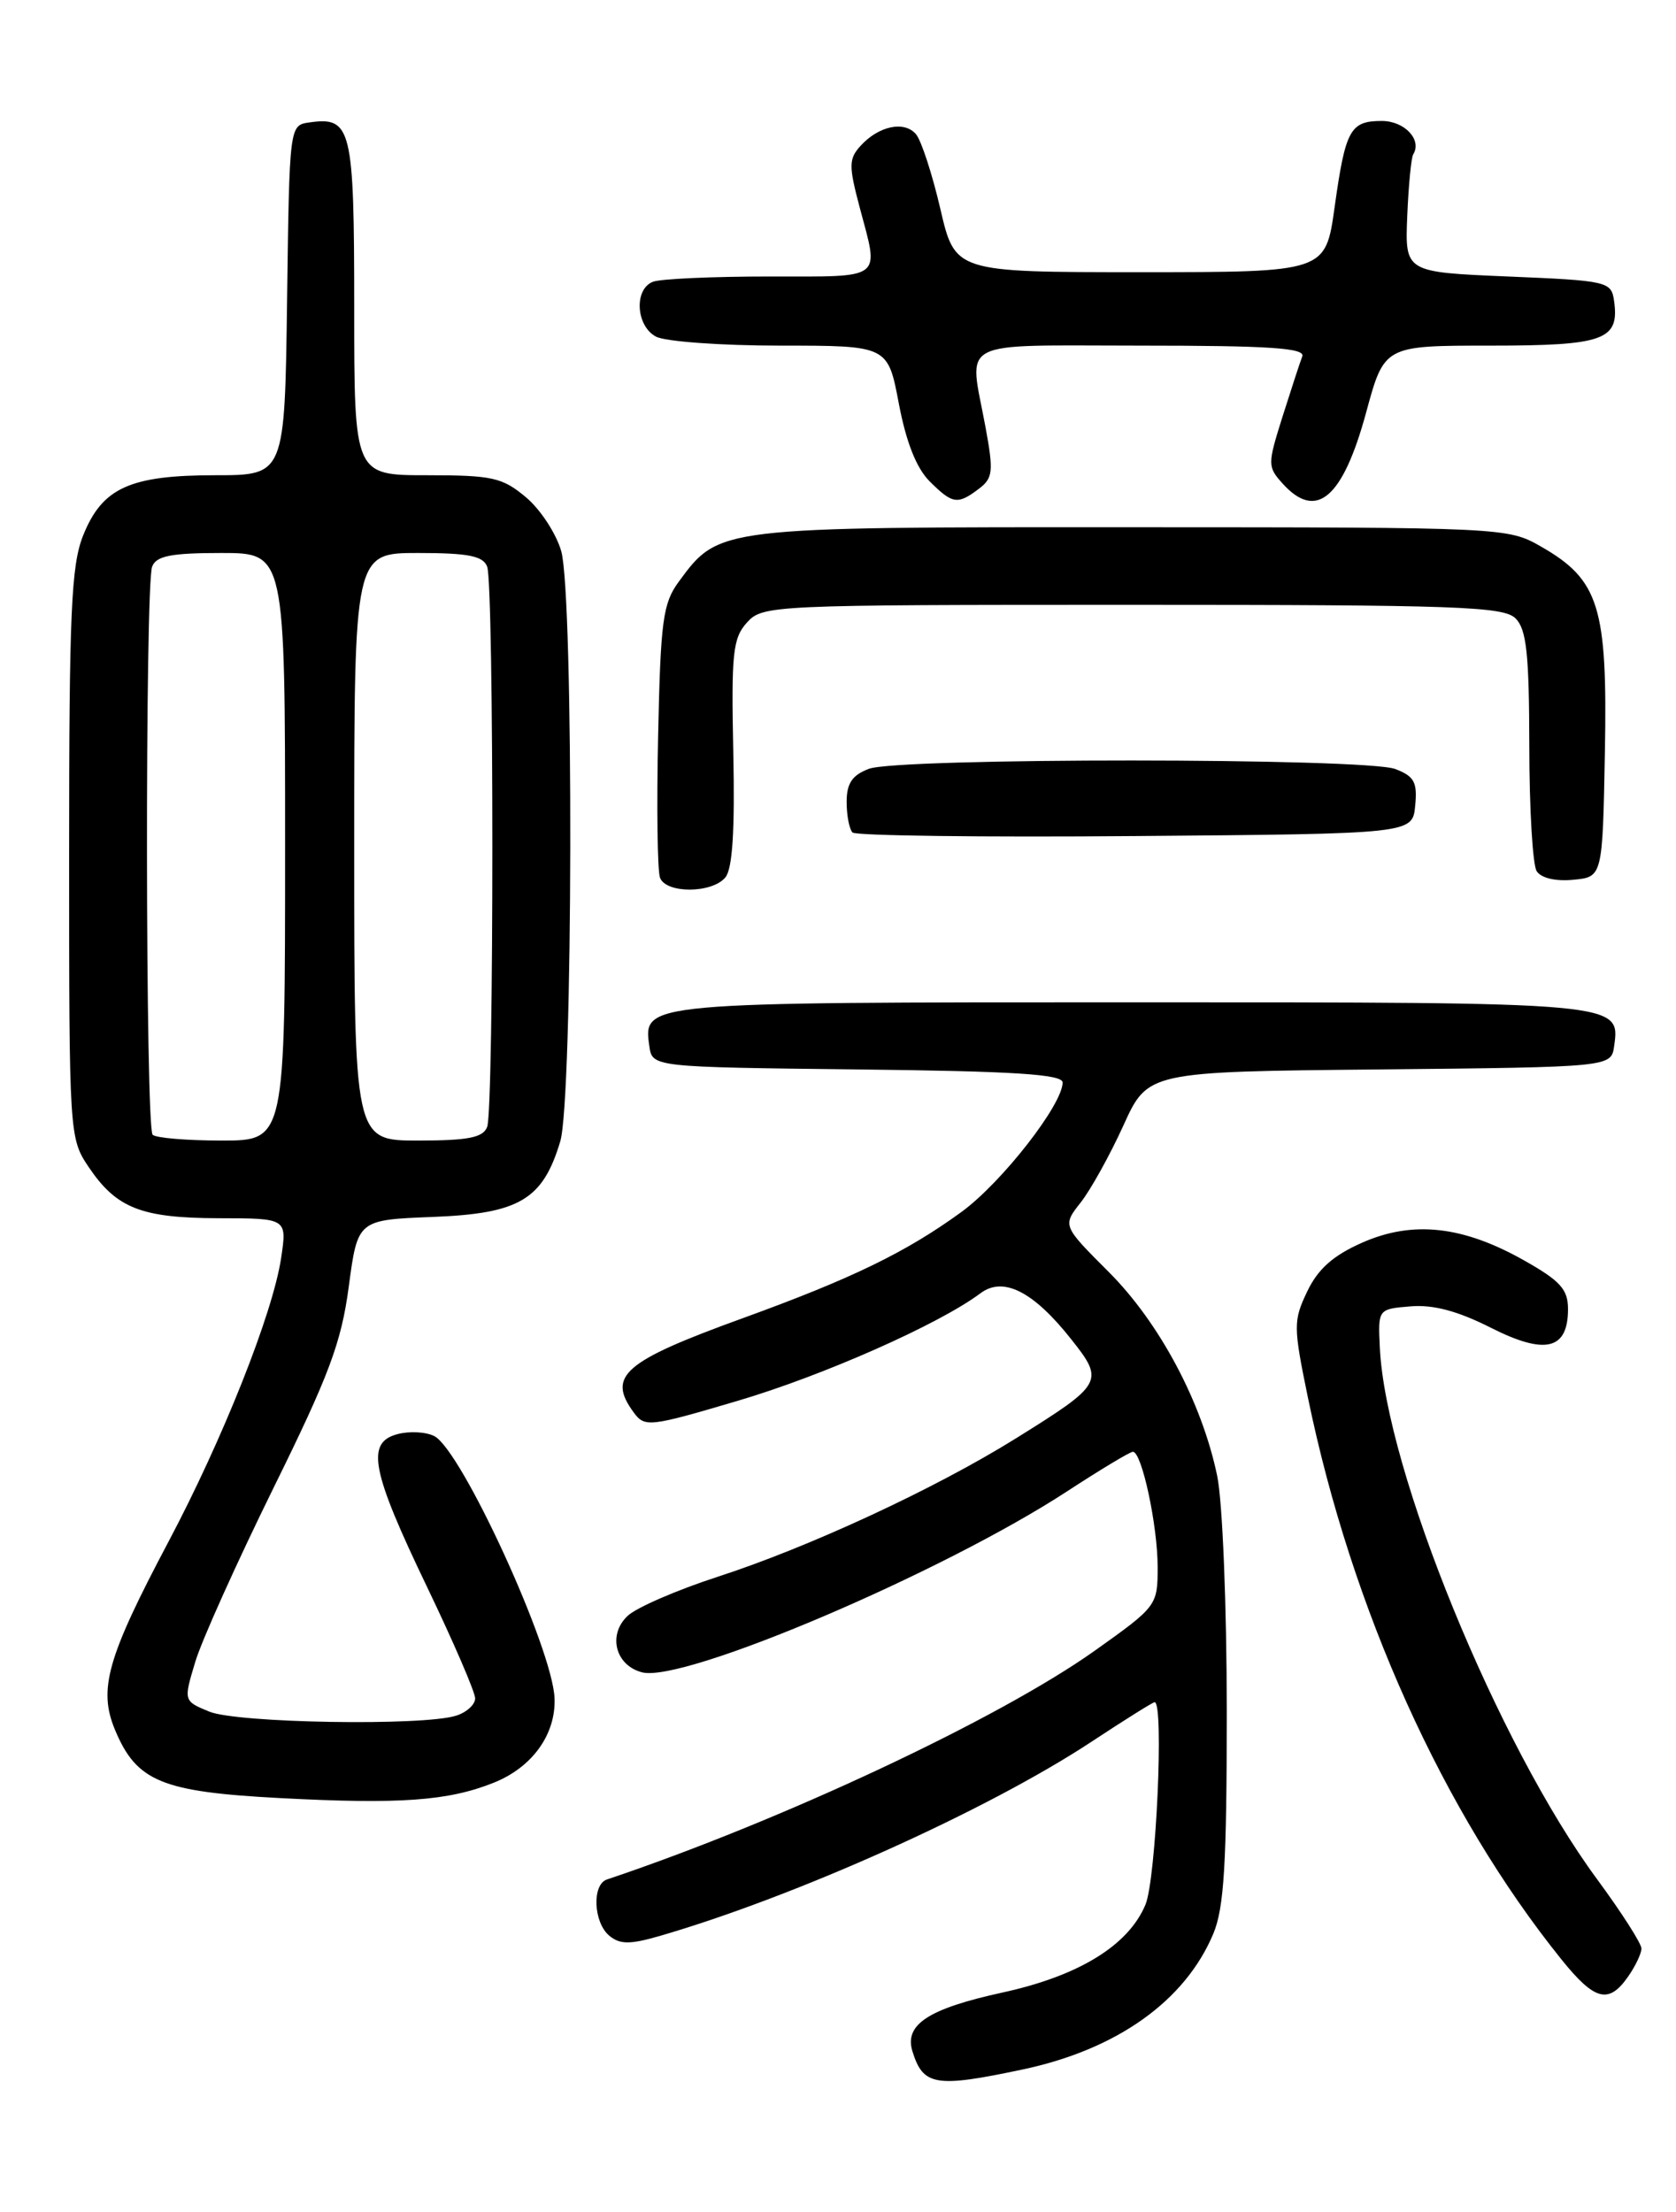 <?xml version="1.0" encoding="UTF-8" standalone="no"?>
<!DOCTYPE svg PUBLIC "-//W3C//DTD SVG 1.1//EN" "http://www.w3.org/Graphics/SVG/1.1/DTD/svg11.dtd" >
<svg xmlns="http://www.w3.org/2000/svg" xmlns:xlink="http://www.w3.org/1999/xlink" version="1.1" viewBox="0 0 194 256">
 <g >
 <path fill="currentColor"
d=" M 118.36 239.51 C 129.29 237.20 137.19 231.57 140.45 223.78 C 141.69 220.80 142.00 215.69 142.00 198.08 C 142.00 185.90 141.51 173.74 140.89 170.80 C 139.12 162.30 134.22 153.09 128.33 147.20 C 122.98 141.85 122.98 141.85 125.09 139.17 C 126.25 137.70 128.47 133.69 130.03 130.27 C 132.86 124.03 132.86 124.03 159.68 123.77 C 186.50 123.50 186.50 123.50 186.84 121.06 C 187.56 115.99 187.62 116.00 131.00 116.00 C 74.38 116.00 74.44 115.99 75.16 121.06 C 75.50 123.50 75.50 123.50 99.25 123.77 C 117.39 123.97 123.00 124.33 123.00 125.28 C 123.00 127.84 115.95 136.86 111.31 140.25 C 104.90 144.92 98.62 147.97 86.00 152.55 C 72.18 157.56 70.25 159.23 73.34 163.45 C 74.63 165.21 75.11 165.16 85.40 162.12 C 95.29 159.20 108.72 153.25 113.48 149.68 C 116.12 147.69 119.61 149.45 123.99 154.99 C 127.87 159.88 127.70 160.17 117.59 166.47 C 108.27 172.28 93.64 179.07 83.00 182.51 C 78.33 184.03 73.67 186.05 72.65 187.01 C 70.31 189.21 71.24 192.77 74.34 193.55 C 79.18 194.76 109.04 182.04 123.50 172.61 C 127.35 170.10 130.78 168.03 131.13 168.02 C 132.16 167.99 134.00 176.54 134.00 181.37 C 134.00 185.81 133.91 185.93 126.75 191.02 C 115.61 198.94 90.40 210.76 70.25 217.52 C 68.50 218.11 68.69 222.50 70.53 224.03 C 71.75 225.04 72.91 225.05 76.28 224.08 C 92.07 219.51 114.30 209.52 126.40 201.54 C 130.19 199.04 133.45 197.00 133.65 197.00 C 134.75 197.00 133.82 217.49 132.59 220.43 C 130.62 225.15 124.89 228.67 116.05 230.60 C 107.45 232.48 104.65 234.31 105.62 237.42 C 106.86 241.41 108.30 241.64 118.36 239.51 Z  M 188.44 228.78 C 189.30 227.56 190.00 226.08 190.00 225.51 C 190.00 224.93 187.69 221.32 184.86 217.48 C 173.37 201.89 160.41 170.18 159.72 156.00 C 159.50 151.50 159.50 151.50 163.28 151.19 C 165.90 150.97 168.74 151.73 172.56 153.66 C 178.86 156.85 181.50 156.22 181.50 151.51 C 181.50 149.22 180.61 148.24 176.43 145.88 C 169.34 141.87 163.52 141.23 157.67 143.82 C 154.30 145.31 152.56 146.86 151.31 149.47 C 149.69 152.87 149.70 153.52 151.40 161.78 C 156.47 186.31 167.05 209.75 180.72 226.75 C 184.58 231.55 186.20 231.98 188.44 228.78 Z  M 57.15 206.32 C 61.61 204.54 64.35 200.73 64.19 196.55 C 63.97 190.79 53.40 167.77 50.26 166.20 C 49.29 165.71 47.38 165.61 46.00 165.98 C 42.33 166.95 42.97 170.22 49.45 183.70 C 52.50 190.05 55.00 195.84 55.00 196.56 C 55.00 197.28 54.01 198.18 52.80 198.56 C 48.98 199.78 27.43 199.42 24.22 198.09 C 21.24 196.86 21.24 196.86 22.60 192.34 C 23.34 189.86 27.42 180.82 31.64 172.24 C 38.10 159.14 39.50 155.41 40.37 148.91 C 41.40 141.18 41.40 141.18 50.12 140.84 C 60.12 140.45 62.83 138.84 64.85 132.10 C 66.33 127.18 66.42 69.06 64.97 63.81 C 64.40 61.79 62.57 58.97 60.89 57.56 C 58.15 55.26 57.01 55.00 49.42 55.00 C 41.00 55.00 41.00 55.00 41.00 35.62 C 41.00 14.78 40.69 13.48 35.81 14.17 C 33.50 14.50 33.50 14.50 33.23 34.75 C 32.96 55.00 32.96 55.00 24.93 55.00 C 15.03 55.00 11.83 56.46 9.62 61.98 C 8.24 65.44 8.00 70.91 8.00 98.87 C 8.00 131.39 8.02 131.74 10.28 135.09 C 13.49 139.84 16.36 140.97 25.36 140.99 C 33.23 141.00 33.23 141.00 32.54 145.60 C 31.58 152.00 25.78 166.59 19.48 178.47 C 12.40 191.84 11.35 195.52 13.32 200.22 C 15.81 206.18 18.72 207.38 32.43 208.10 C 46.28 208.83 51.89 208.43 57.15 206.32 Z  M 83.96 101.55 C 84.79 100.55 85.07 96.11 84.88 87.10 C 84.64 75.61 84.82 73.86 86.46 72.05 C 88.27 70.04 89.25 70.00 131.08 70.00 C 168.64 70.00 174.05 70.19 175.43 71.57 C 176.70 72.84 177.00 75.69 177.02 86.32 C 177.02 93.57 177.41 100.10 177.87 100.82 C 178.38 101.62 180.06 102.02 182.10 101.82 C 185.50 101.50 185.50 101.50 185.77 87.00 C 186.08 70.25 185.10 67.11 178.40 63.27 C 174.53 61.05 174.17 61.03 131.00 61.02 C 83.07 61.00 83.23 60.98 78.57 67.32 C 76.73 69.82 76.46 71.84 76.18 85.16 C 76.00 93.42 76.10 100.81 76.40 101.59 C 77.10 103.43 82.41 103.41 83.96 101.55 Z  M 163.81 93.25 C 164.08 90.52 163.70 89.84 161.50 89.00 C 158.07 87.70 103.98 87.68 100.57 88.98 C 98.64 89.71 98.00 90.66 98.00 92.81 C 98.00 94.38 98.31 95.97 98.68 96.35 C 99.05 96.72 113.79 96.91 131.43 96.76 C 163.50 96.50 163.50 96.50 163.81 93.25 Z  M 113.32 56.56 C 114.94 55.33 115.02 54.56 114.07 49.41 C 112.16 39.08 110.39 40.00 132.11 40.00 C 146.98 40.00 151.11 40.28 150.74 41.25 C 150.47 41.94 149.45 45.08 148.45 48.23 C 146.71 53.76 146.71 54.02 148.48 55.98 C 152.37 60.28 155.43 57.67 158.13 47.75 C 160.23 40.00 160.23 40.00 172.49 40.00 C 185.71 40.00 187.47 39.36 186.83 34.81 C 186.51 32.58 186.09 32.48 174.56 32.00 C 162.63 31.50 162.63 31.50 162.89 25.03 C 163.04 21.46 163.35 18.24 163.58 17.87 C 164.63 16.18 162.58 14.00 159.95 14.00 C 156.28 14.00 155.74 14.99 154.48 24.00 C 153.43 31.50 153.43 31.50 131.99 31.50 C 110.55 31.50 110.55 31.50 108.85 24.19 C 107.92 20.18 106.65 16.29 106.04 15.55 C 104.70 13.94 101.71 14.56 99.60 16.89 C 98.24 18.39 98.23 19.19 99.52 24.04 C 101.77 32.49 102.41 32.00 89.08 32.00 C 82.53 32.00 76.45 32.27 75.58 32.61 C 73.37 33.46 73.60 37.72 75.93 38.96 C 77.00 39.53 83.47 40.00 90.32 40.00 C 102.77 40.00 102.77 40.00 104.04 46.70 C 104.88 51.14 106.07 54.17 107.60 55.70 C 110.26 58.35 110.84 58.44 113.32 56.56 Z  M 17.67 131.33 C 16.83 130.50 16.78 67.75 17.61 65.58 C 18.08 64.34 19.79 64.00 25.61 64.00 C 33.00 64.00 33.00 64.00 33.00 98.00 C 33.00 132.00 33.00 132.00 25.67 132.00 C 21.63 132.00 18.03 131.70 17.67 131.33 Z  M 41.00 98.00 C 41.00 64.00 41.00 64.00 48.39 64.00 C 54.21 64.00 55.92 64.34 56.39 65.58 C 57.19 67.65 57.19 128.35 56.39 130.42 C 55.92 131.66 54.21 132.00 48.39 132.00 C 41.00 132.00 41.00 132.00 41.00 98.00 Z "/>
</g>
</svg>